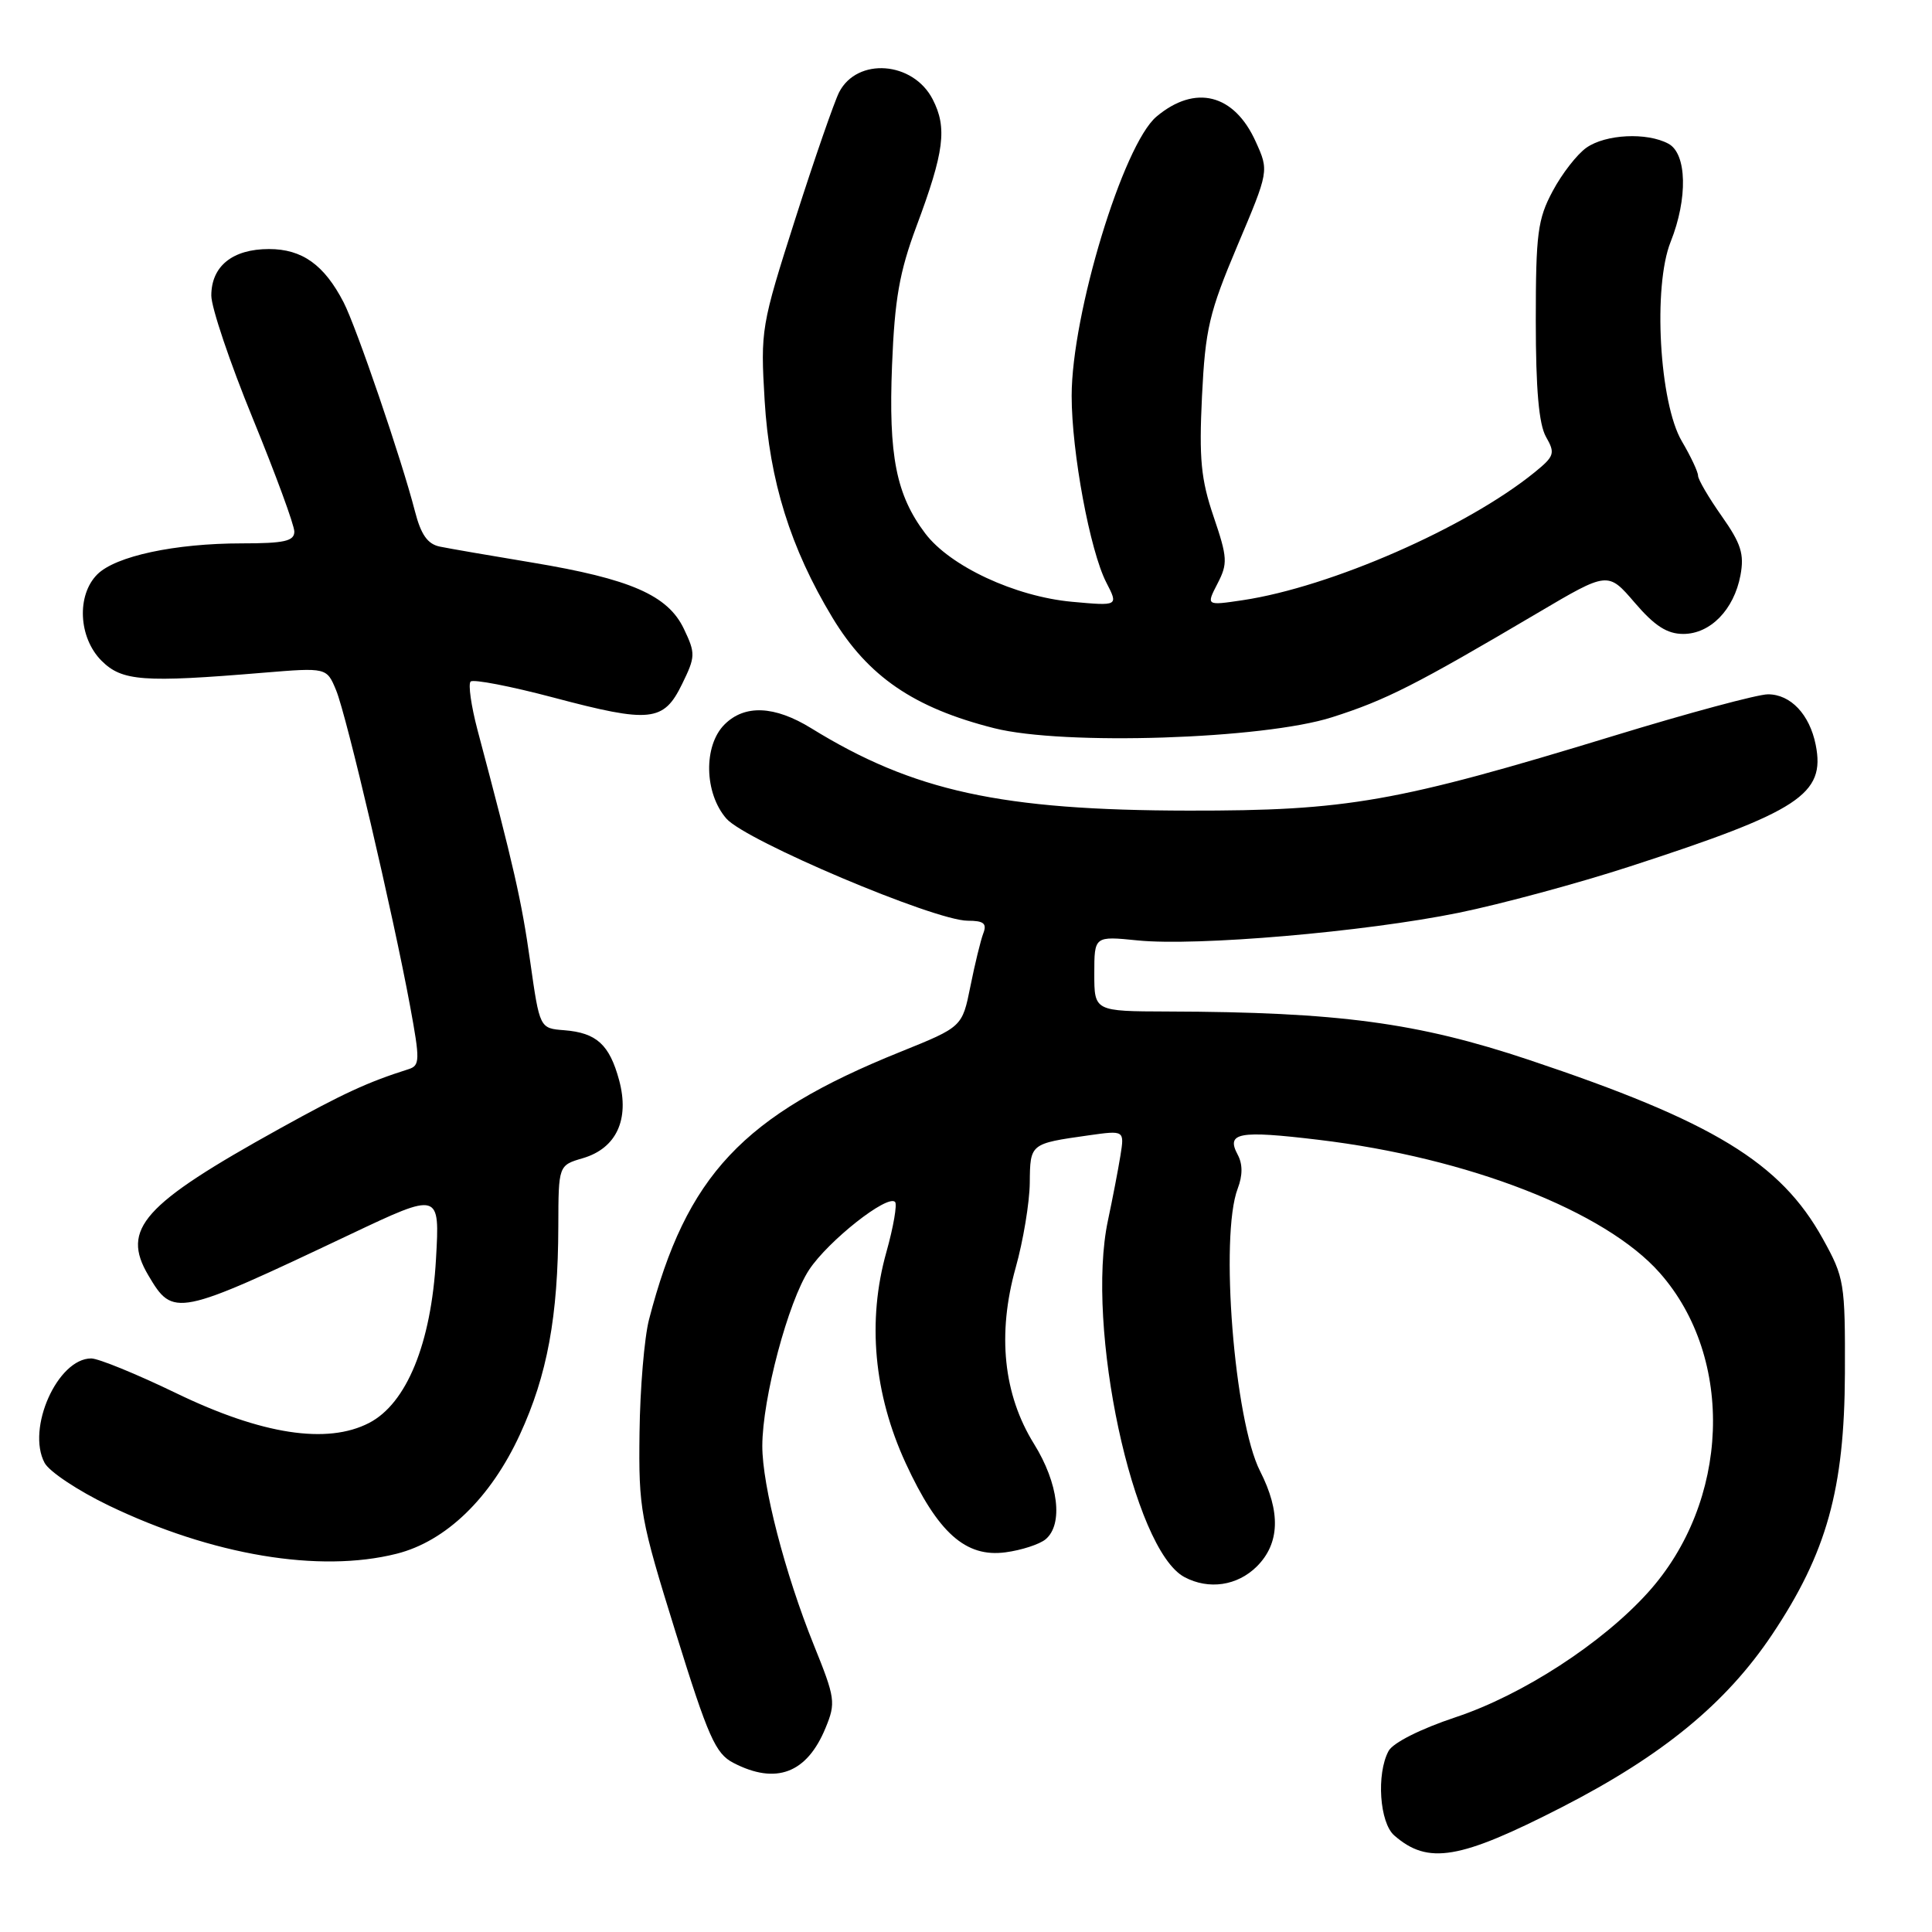 <?xml version="1.0" encoding="UTF-8" standalone="no"?>
<!DOCTYPE svg PUBLIC "-//W3C//DTD SVG 1.1//EN" "http://www.w3.org/Graphics/SVG/1.1/DTD/svg11.dtd" >
<svg xmlns="http://www.w3.org/2000/svg" xmlns:xlink="http://www.w3.org/1999/xlink" version="1.1" viewBox="0 0 256 256">
 <g >
 <path fill="currentColor"
d=" M 207.00 239.44 C 220.32 232.60 228.71 225.71 234.82 216.58 C 242.05 205.77 244.40 197.31 244.46 182.00 C 244.50 169.97 244.39 169.30 241.53 164.14 C 235.93 154.03 227.01 148.60 202.60 140.44 C 187.81 135.50 177.37 134.10 154.75 134.03 C 145.00 134.00 145.00 134.00 145.00 129.02 C 145.00 124.03 145.00 124.03 150.75 124.61 C 158.56 125.40 180.80 123.49 193.27 120.95 C 198.90 119.80 209.12 117.04 216.00 114.80 C 238.44 107.51 241.90 105.25 240.59 98.69 C 239.78 94.66 237.27 92.00 234.26 92.00 C 232.92 92.00 223.73 94.47 213.83 97.50 C 185.03 106.30 178.53 107.44 157.50 107.41 C 132.67 107.38 121.02 104.84 107.50 96.50 C 102.64 93.50 98.67 93.33 96.00 96.00 C 93.19 98.81 93.31 105.10 96.25 108.47 C 98.80 111.40 123.82 121.99 128.22 122.00 C 130.35 122.00 130.80 122.36 130.29 123.68 C 129.94 124.60 129.17 127.76 128.58 130.71 C 127.50 136.07 127.50 136.07 119.32 139.37 C 98.40 147.80 90.95 155.73 86.00 174.84 C 85.38 177.23 84.81 183.98 84.74 189.84 C 84.61 199.98 84.85 201.27 89.54 216.34 C 93.84 230.19 94.81 232.37 97.18 233.59 C 102.83 236.52 106.92 234.97 109.39 228.96 C 110.77 225.62 110.68 225.01 107.83 217.96 C 104.01 208.49 101.00 196.86 101.01 191.59 C 101.02 185.29 104.44 172.45 107.22 168.24 C 109.76 164.41 117.57 158.24 118.60 159.26 C 118.90 159.57 118.39 162.56 117.45 165.91 C 114.89 175.00 115.78 184.70 120.01 193.88 C 124.27 203.11 127.95 206.40 133.24 205.69 C 135.35 205.41 137.74 204.63 138.54 203.97 C 140.92 201.99 140.26 196.55 137.01 191.32 C 132.95 184.78 132.12 176.78 134.58 167.98 C 135.58 164.42 136.42 159.36 136.45 156.74 C 136.50 151.52 136.48 151.54 144.25 150.44 C 149.00 149.77 149.00 149.77 148.46 153.14 C 148.16 154.99 147.42 158.84 146.81 161.71 C 143.81 175.79 150.14 205.33 156.94 208.97 C 160.17 210.69 163.96 210.13 166.55 207.55 C 169.58 204.51 169.72 200.34 166.97 194.94 C 163.55 188.24 161.61 163.78 164.00 157.50 C 164.67 155.74 164.67 154.25 164.00 153.00 C 162.43 150.07 164.13 149.76 174.71 151.03 C 194.56 153.40 212.74 160.49 219.95 168.69 C 229.92 180.01 229.20 199.02 218.36 211.02 C 212.29 217.75 201.74 224.59 192.91 227.53 C 188.22 229.09 184.57 230.93 183.99 232.02 C 182.36 235.06 182.80 241.52 184.75 243.21 C 189.23 247.12 193.40 246.41 207.00 239.44 Z  M 52.55 205.88 C 59.08 204.24 65.01 198.51 68.89 190.08 C 72.52 182.21 73.95 174.45 73.98 162.46 C 74.00 154.41 74.00 154.41 77.25 153.46 C 81.67 152.15 83.44 148.35 82.04 143.14 C 80.76 138.41 79.05 136.85 74.76 136.51 C 71.51 136.26 71.51 136.26 70.25 127.38 C 69.11 119.32 68.09 114.85 63.27 96.72 C 62.43 93.53 62.02 90.65 62.36 90.31 C 62.70 89.97 67.64 90.92 73.34 92.43 C 86.19 95.84 87.94 95.65 90.38 90.64 C 92.16 87.01 92.17 86.58 90.62 83.33 C 88.50 78.87 83.55 76.71 70.50 74.54 C 65.00 73.63 59.50 72.68 58.29 72.43 C 56.66 72.10 55.78 70.85 54.98 67.74 C 53.23 60.92 47.22 43.33 45.53 40.06 C 42.96 35.09 40.04 33.00 35.64 33.00 C 30.81 33.00 28.00 35.27 28.00 39.17 C 28.00 40.74 30.47 48.07 33.50 55.46 C 36.52 62.84 39.00 69.58 39.00 70.44 C 39.00 71.70 37.68 72.00 32.05 72.00 C 23.18 72.00 15.31 73.69 12.89 76.11 C 10.13 78.87 10.40 84.49 13.45 87.55 C 16.17 90.26 18.94 90.47 34.89 89.14 C 43.29 88.45 43.29 88.45 44.54 91.47 C 45.93 94.84 52.10 121.19 54.34 133.32 C 55.66 140.48 55.65 141.19 54.14 141.67 C 48.69 143.40 45.52 144.86 37.00 149.58 C 18.92 159.60 16.02 162.84 19.65 168.98 C 22.95 174.57 23.34 174.49 46.39 163.57 C 58.28 157.94 58.28 157.94 57.77 166.84 C 57.14 178.01 53.88 185.98 48.90 188.55 C 43.35 191.42 34.69 190.09 23.36 184.61 C 18.11 182.07 13.04 180.00 12.09 180.00 C 7.63 180.00 3.48 189.29 5.91 193.84 C 6.53 195.00 10.36 197.54 14.41 199.49 C 28.10 206.08 42.32 208.46 52.55 205.88 Z  M 176.50 95.04 C 183.66 92.76 187.55 90.78 203.78 81.20 C 213.06 75.72 213.06 75.72 216.61 79.86 C 219.25 82.94 220.90 84.00 223.04 84.00 C 226.63 84.00 229.76 80.79 230.62 76.23 C 231.14 73.42 230.71 72.04 228.13 68.38 C 226.41 65.94 225.00 63.53 225.00 63.03 C 225.00 62.53 224.04 60.48 222.86 58.48 C 219.87 53.43 219.00 37.95 221.37 32.04 C 223.66 26.30 223.53 20.35 221.07 19.04 C 218.22 17.51 212.76 17.78 210.21 19.57 C 208.98 20.43 206.97 23.01 205.74 25.32 C 203.75 29.03 203.50 30.96 203.50 42.50 C 203.50 51.60 203.91 56.21 204.85 57.88 C 206.10 60.06 205.97 60.45 203.35 62.58 C 194.35 69.89 176.34 77.78 164.66 79.53 C 159.82 80.25 159.82 80.25 161.32 77.34 C 162.70 74.68 162.66 73.90 160.81 68.46 C 159.13 63.52 158.87 60.80 159.27 52.50 C 159.71 43.59 160.22 41.42 163.95 32.58 C 168.15 22.65 168.15 22.65 166.39 18.77 C 163.54 12.44 158.37 11.14 153.24 15.45 C 148.82 19.17 142.00 41.62 142.00 52.46 C 142.00 59.92 144.43 72.99 146.59 77.18 C 148.20 80.30 148.20 80.30 142.05 79.74 C 134.51 79.05 125.88 75.03 122.59 70.67 C 118.75 65.58 117.72 60.40 118.20 48.39 C 118.55 39.63 119.18 36.04 121.43 30.00 C 125.13 20.09 125.53 16.93 123.58 13.15 C 120.98 8.12 113.59 7.57 111.19 12.22 C 110.55 13.48 107.93 21.02 105.38 29.00 C 100.85 43.18 100.76 43.71 101.32 53.09 C 101.96 63.70 104.75 72.64 110.29 81.82 C 115.01 89.64 121.11 93.81 131.74 96.49 C 140.90 98.81 167.41 97.95 176.50 95.04 Z "/>
</g>
</svg>